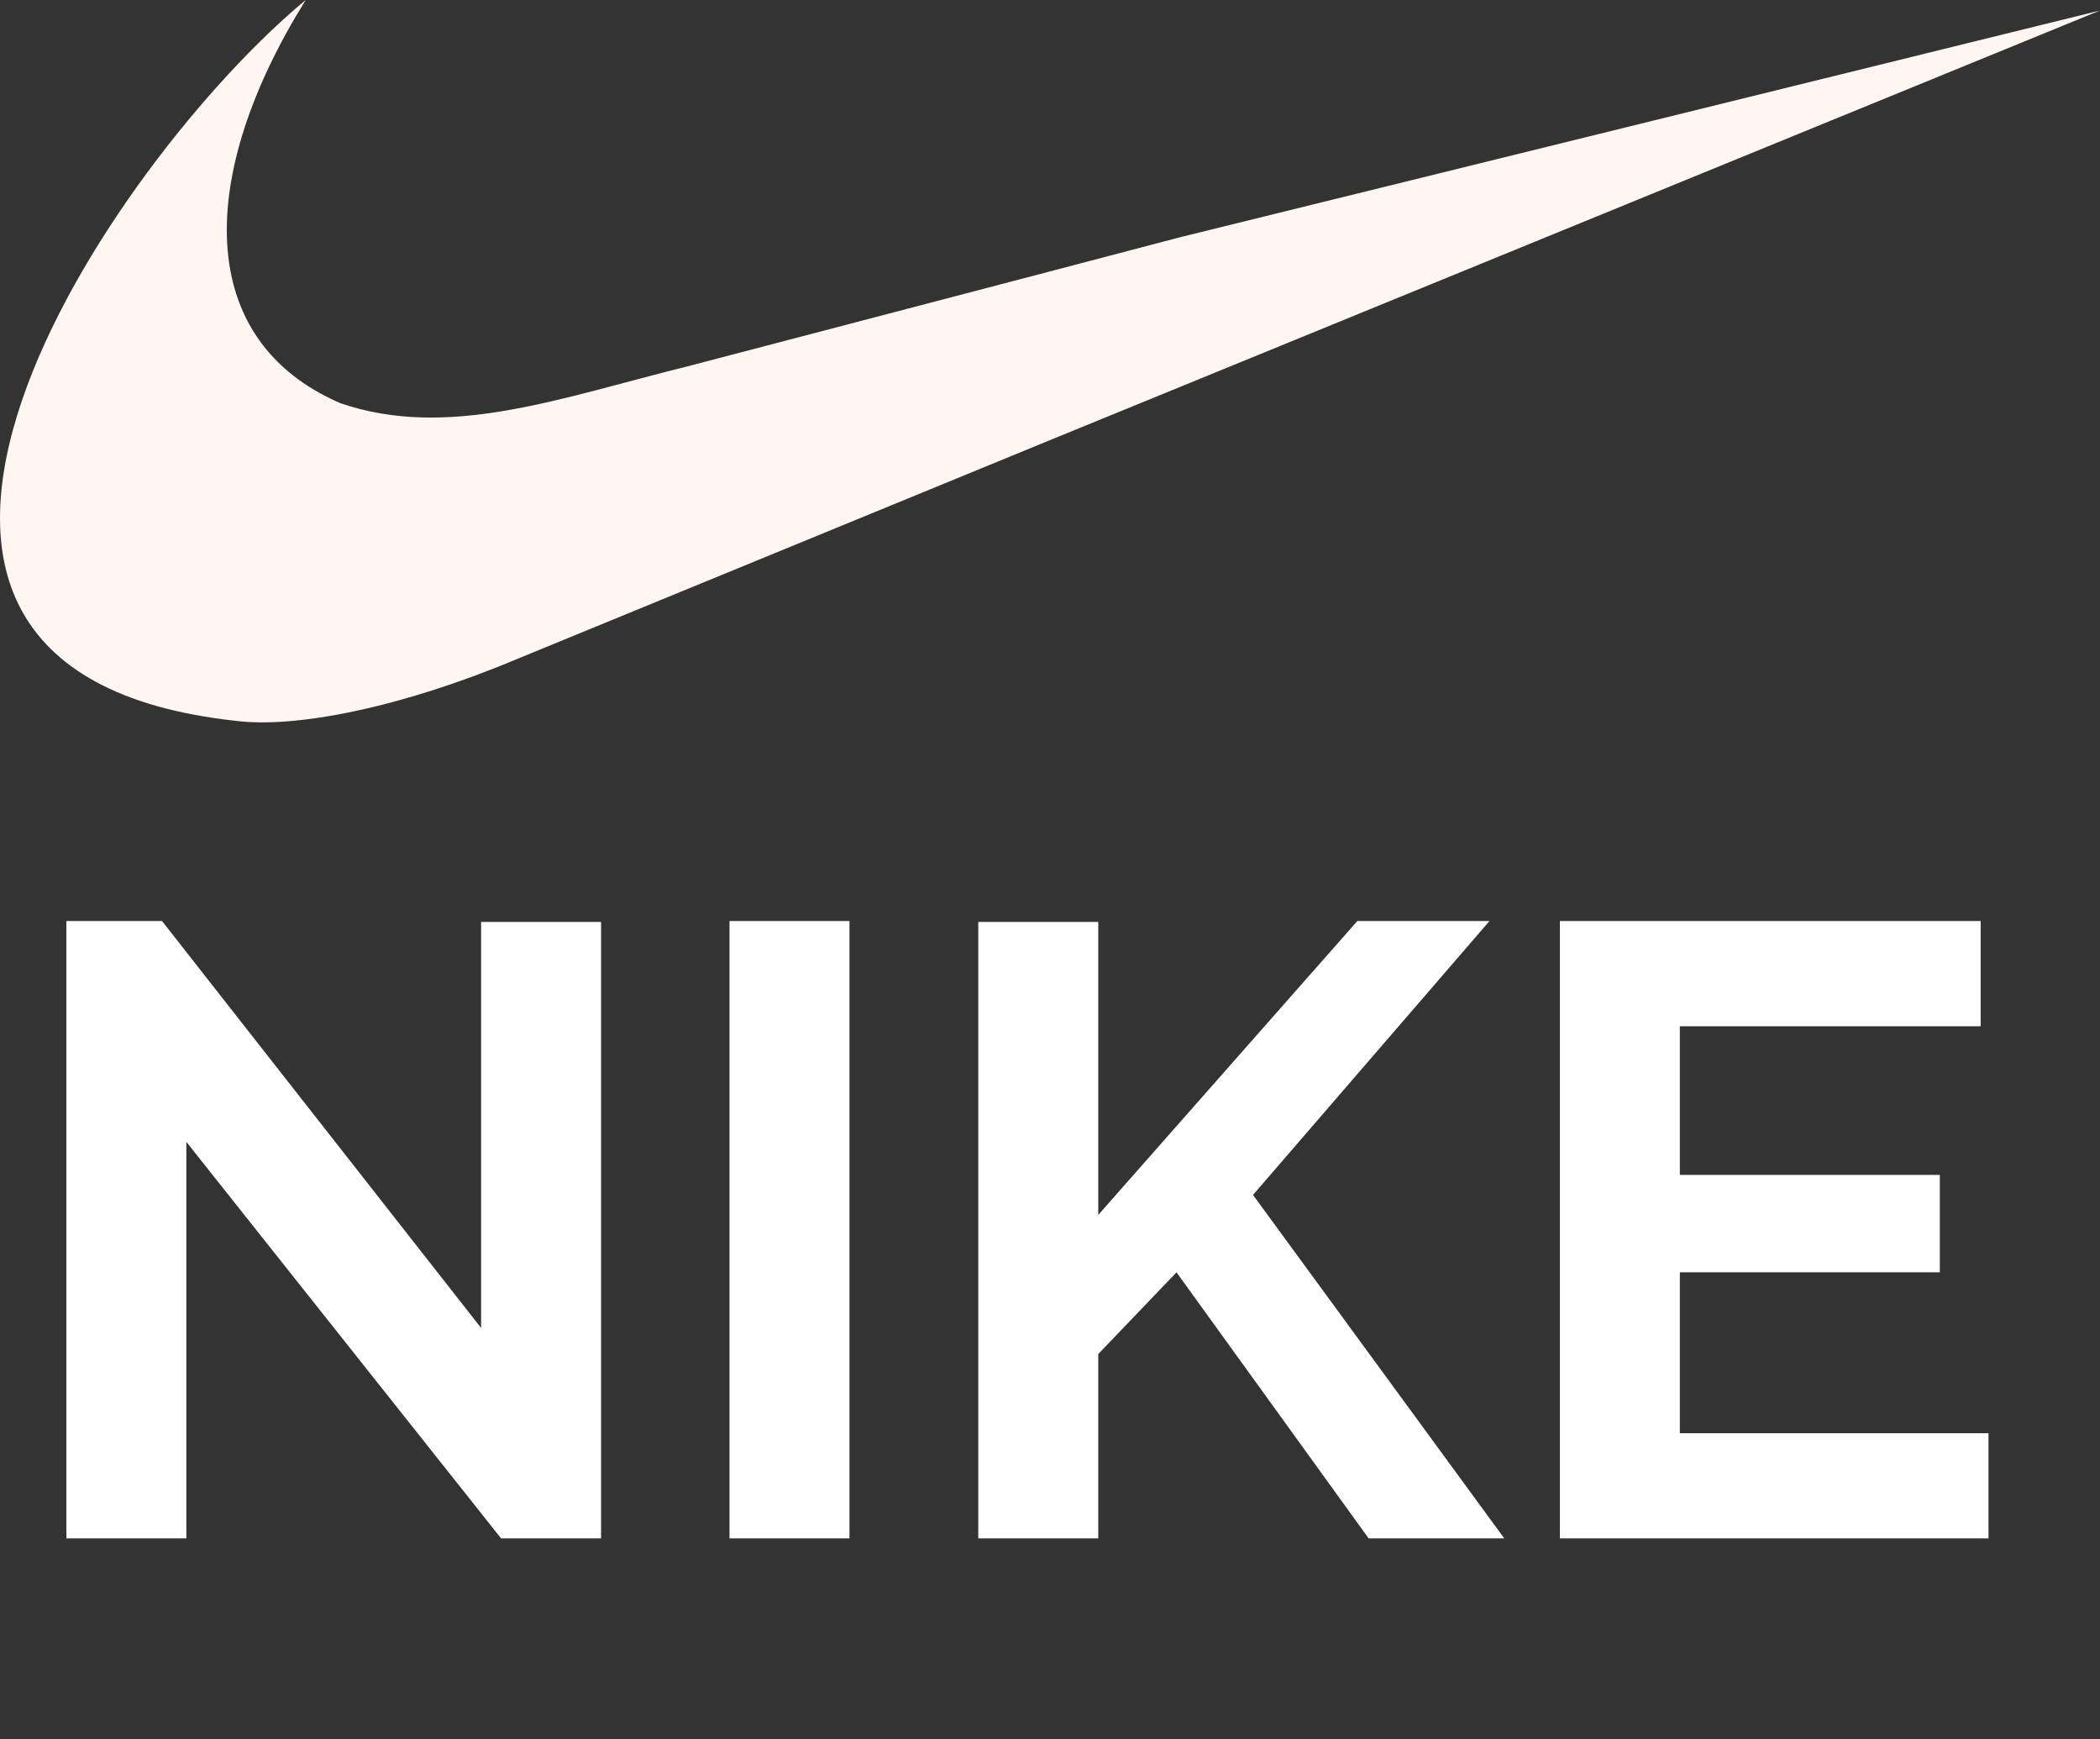 <svg width="157" height="130" viewBox="0 0 157 130" fill="none" xmlns="http://www.w3.org/2000/svg">
<rect x="0" y="0" width="157" height="130" fill="#333333" stroke="none"/>
<path fill-rule="evenodd" clip-rule="evenodd" d="M78.482 20.293L51.42 27.381C41.863 29.747 33.503 32.899 25.447 30.14C14.497 25.408 14.693 13.097 22.857 0C8.423 11.919 -17.55 50.031 17.578 53.879C22.052 54.468 30.02 52.898 38.674 49.255L78.482 32.909L157 0.785L88.236 17.731L78.482 20.293Z" fill="#FFF6F2"/>
<path d="M13.933 85.36V115H4.963V68.85H12.113L35.968 99.27V68.915H44.938V115H37.463L13.933 85.36ZM54.538 115V68.85H63.508V115H54.538ZM73.137 115V68.915H82.107V90.82L101.477 68.85H111.357L93.677 89.325L112.462 115H102.322L87.957 95.11L82.107 101.22V115H73.137ZM148.664 107.135V115H116.619V68.85H148.079V76.715H125.589V87.83H145.024V95.11H125.589V107.135H148.664Z" fill="white"/>
</svg>

